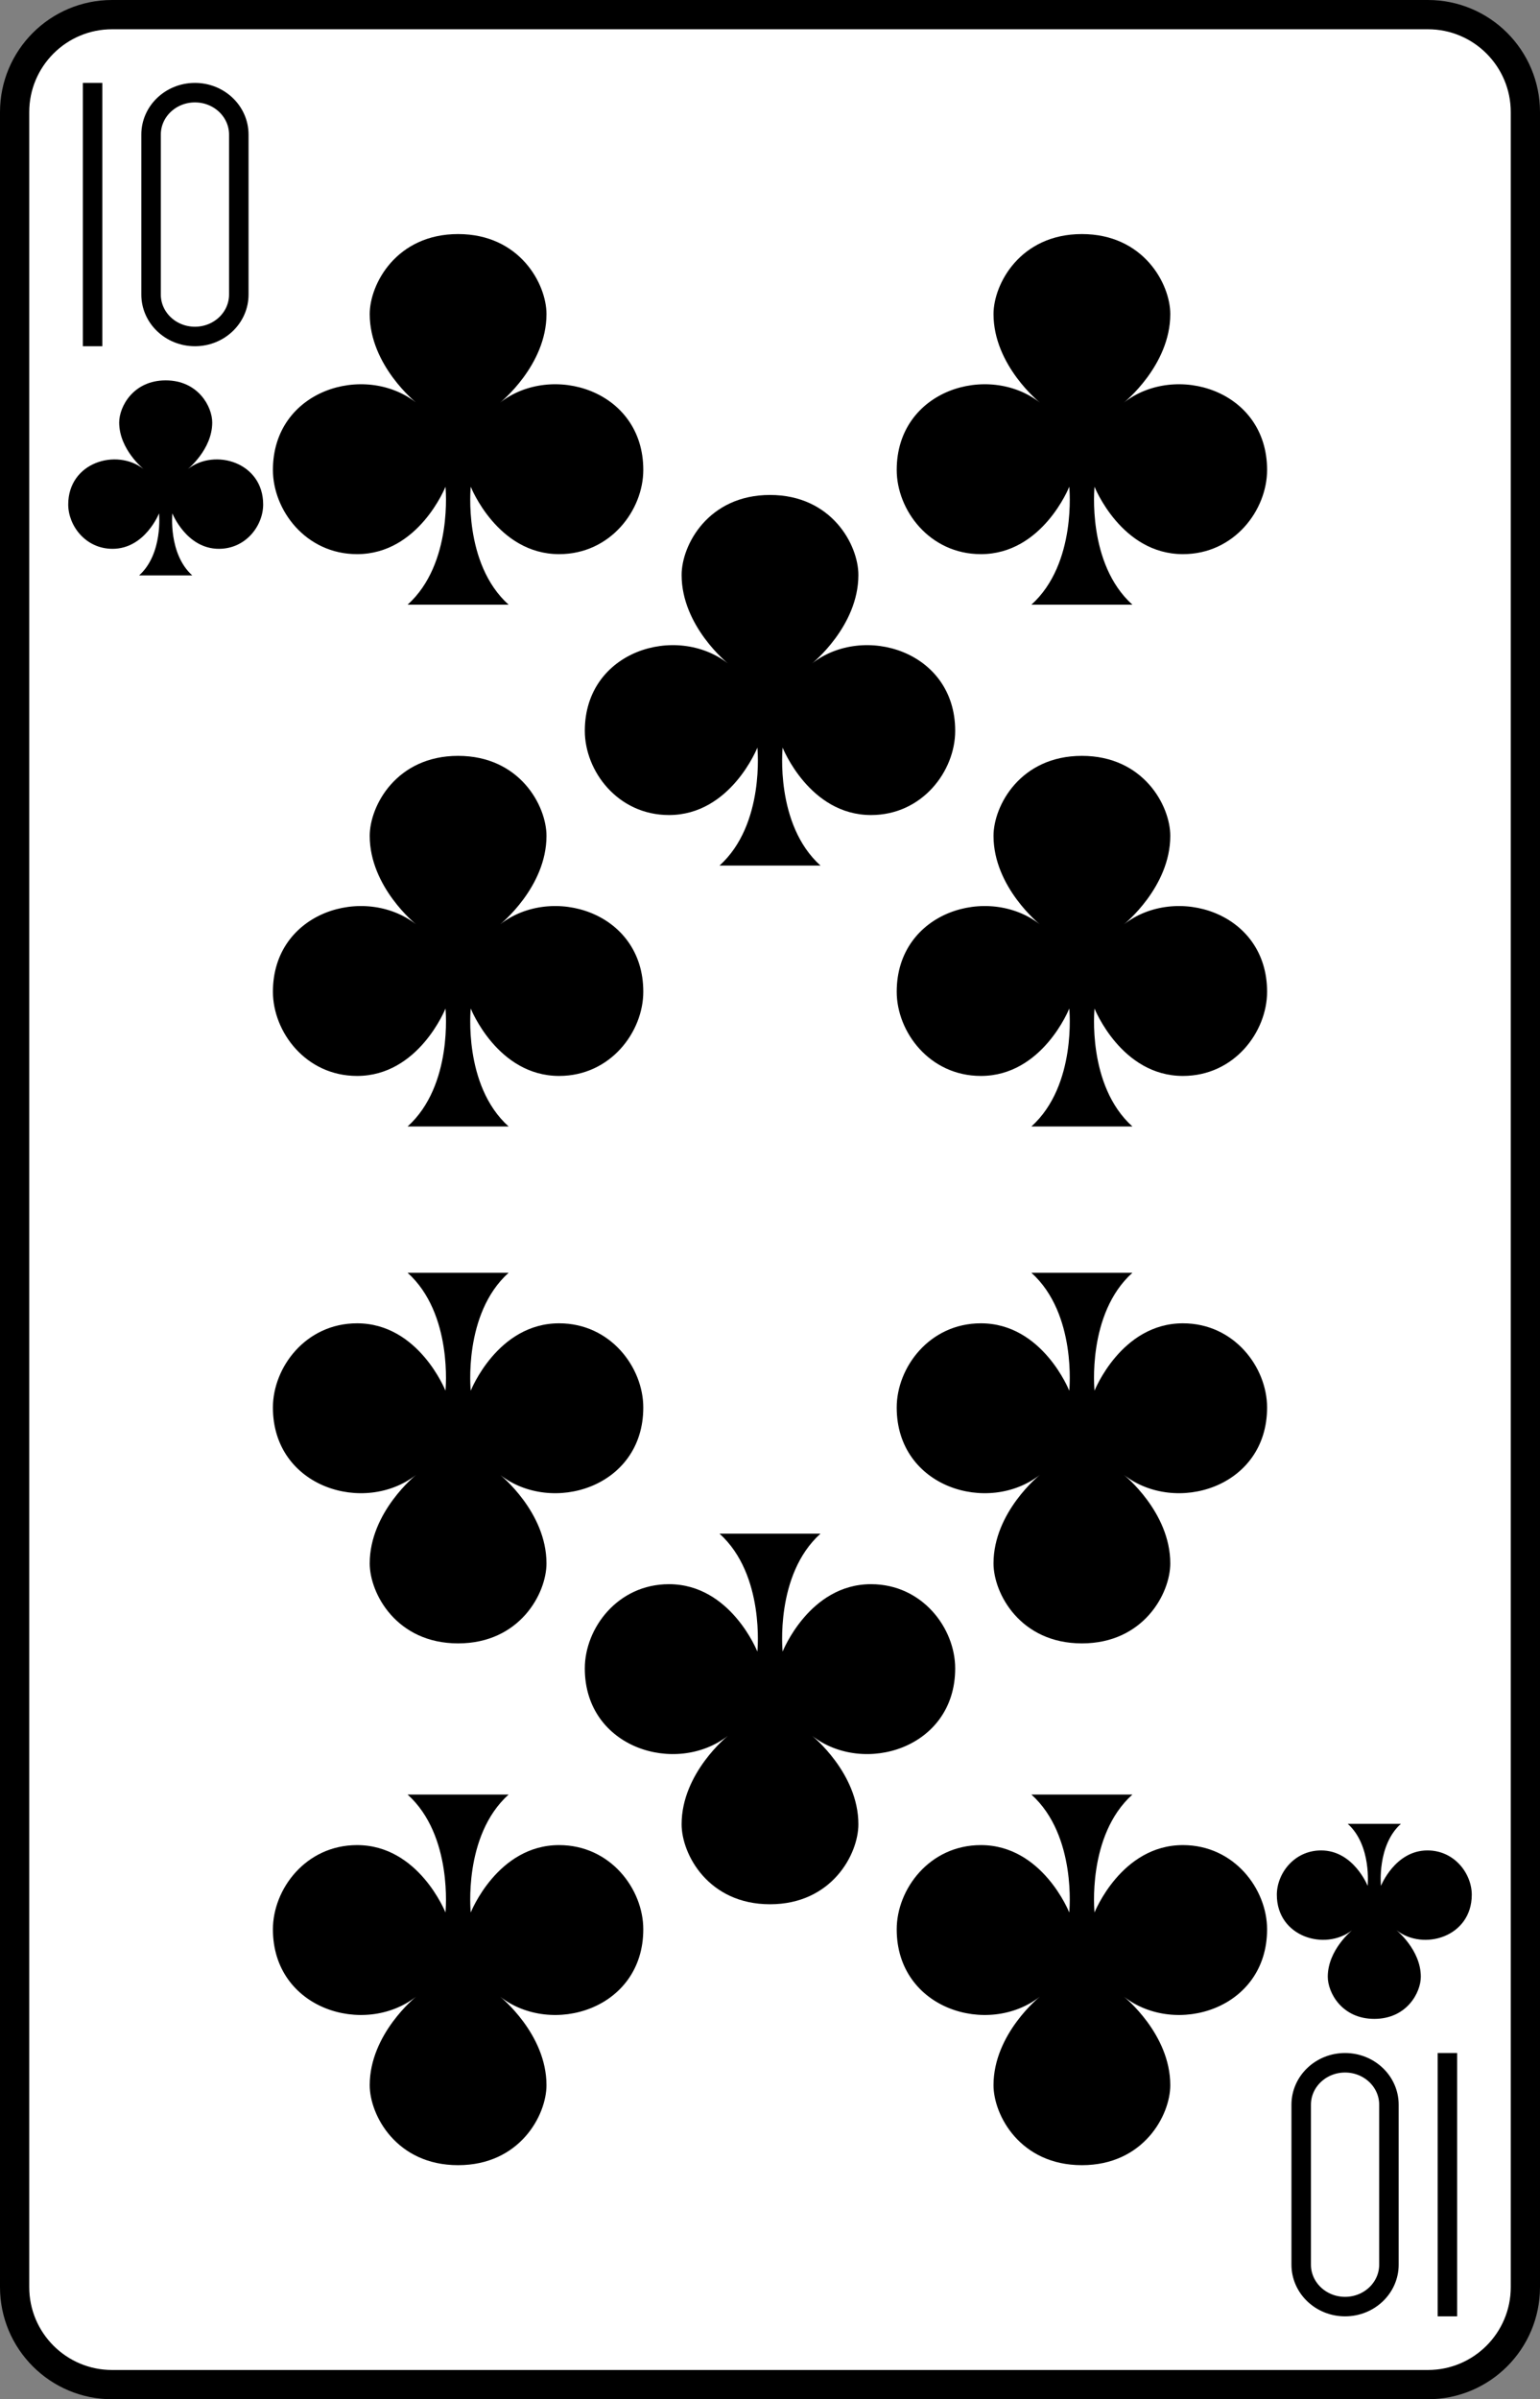 <?xml version="1.0" encoding="UTF-8"?>
<svg width="79" height="123" version="1.1" viewBox="0 0 79 123" xmlns="http://www.w3.org/2000/svg" xmlns:xlink="http://www.w3.org/1999/xlink">
 <rect x="0" y="0" width="79" height="123" fill="#808080" stroke="none"/>
 <defs>
  <path id="e" d="m78.25 117.25c0 2.762-2.238 5-5 5h-67.5c-2.761 0-5-2.238-5-5v-111.5c0-2.762 2.239-5 5-5h67.5c2.762 0 5 2.238 5 5z" fill="#fff" stroke="#000" stroke-width="1.5"/>
  <path id="d" d="m2.159-0.864s2.375-1.9 2.375-4.534c0-1.542-1.369-4.102-4.534-4.102s-4.534 2.561-4.534 4.102c0 2.634 2.375 4.534 2.375 4.534-2.638-2.055-7.341-0.652-7.341 3.455 0 2.056 1.68 4.318 4.318 4.318 3.165 0 4.534-3.455 4.534-3.455s0.402 3.938-1.943 6.046h5.182c-2.345-2.107-1.943-6.046-1.943-6.046s1.369 3.455 4.534 3.455c2.639 0 4.318-2.263 4.318-4.318 0-4.107-4.703-5.51-7.341-3.455z"/>
  <path id="i" d="m1.137-0.455s1.25-1 1.25-2.386c0-0.812-0.722-2.159-2.387-2.159s-2.386 1.348-2.386 2.159c0 1.386 1.25 2.386 1.25 2.386-1.389-1.081-3.864-0.343-3.864 1.818 0 1.082 0.884 2.273 2.273 2.273 1.666 0 2.386-1.818 2.386-1.818s0.211 2.072-1.023 3.182h2.727c-1.234-1.109-1.022-3.182-1.022-3.182s0.721 1.818 2.387 1.818c1.389 0 2.272-1.191 2.272-2.273 0-2.161-2.476-2.899-3.863-1.818z"/>
  <g id="u" fill="none">
   <path d="m722.25 15.6c0 1.19-1.01 2.15-2.25 2.15s-2.25-0.96-2.25-2.15v-8.2c0-1.19 1.01-2.15 2.25-2.15s2.25 0.96 2.25 2.15z"/>
   <path d="m714.75 4.75v13.5"/>
  </g>
  <g id="ah" fill="none">
   <path d="m786.25 118.25v-13.5"/>
   <path d="m778.75 107.4c0-1.19 1.01-2.15 2.25-2.15s2.25 0.96 2.25 2.15v8.2c0 1.19-1.01 2.15-2.25 2.15s-2.25-0.96-2.25-2.15z"/>
  </g>
 </defs>
 <use transform="translate(-711)" x="711" xlink:href="#e"/>
 <use transform="translate(-711)" x="1" y="-0.5" stroke="#000000" xlink:href="#u"/>
 <use transform="translate(-711)" x="-1" y="0.5" stroke="#000000" xlink:href="#ah"/>
 <use transform="translate(8.5,24.5)" xlink:href="#i"/>
 <use transform="rotate(180,35.25,49.25)" xlink:href="#i"/>
 <use transform="translate(23.5,21.5)" xlink:href="#d"/>
 <use transform="translate(23.5,48.25)" xlink:href="#d"/>
 <use transform="rotate(180,11.75,37.375)" xlink:href="#d"/>
 <use transform="rotate(180,11.75,50.75)" xlink:href="#d"/>
 <use transform="translate(39.5,34.875)" xlink:href="#d"/>
 <use transform="rotate(180 19.75 44.062)" xlink:href="#d"/>
 <use transform="translate(55.5,21.5)" xlink:href="#d"/>
 <use transform="translate(55.5,48.25)" xlink:href="#d"/>
 <use transform="rotate(180,27.75,37.375)" xlink:href="#d"/>
 <use transform="rotate(180,27.75,50.75)" xlink:href="#d"/>
</svg>
